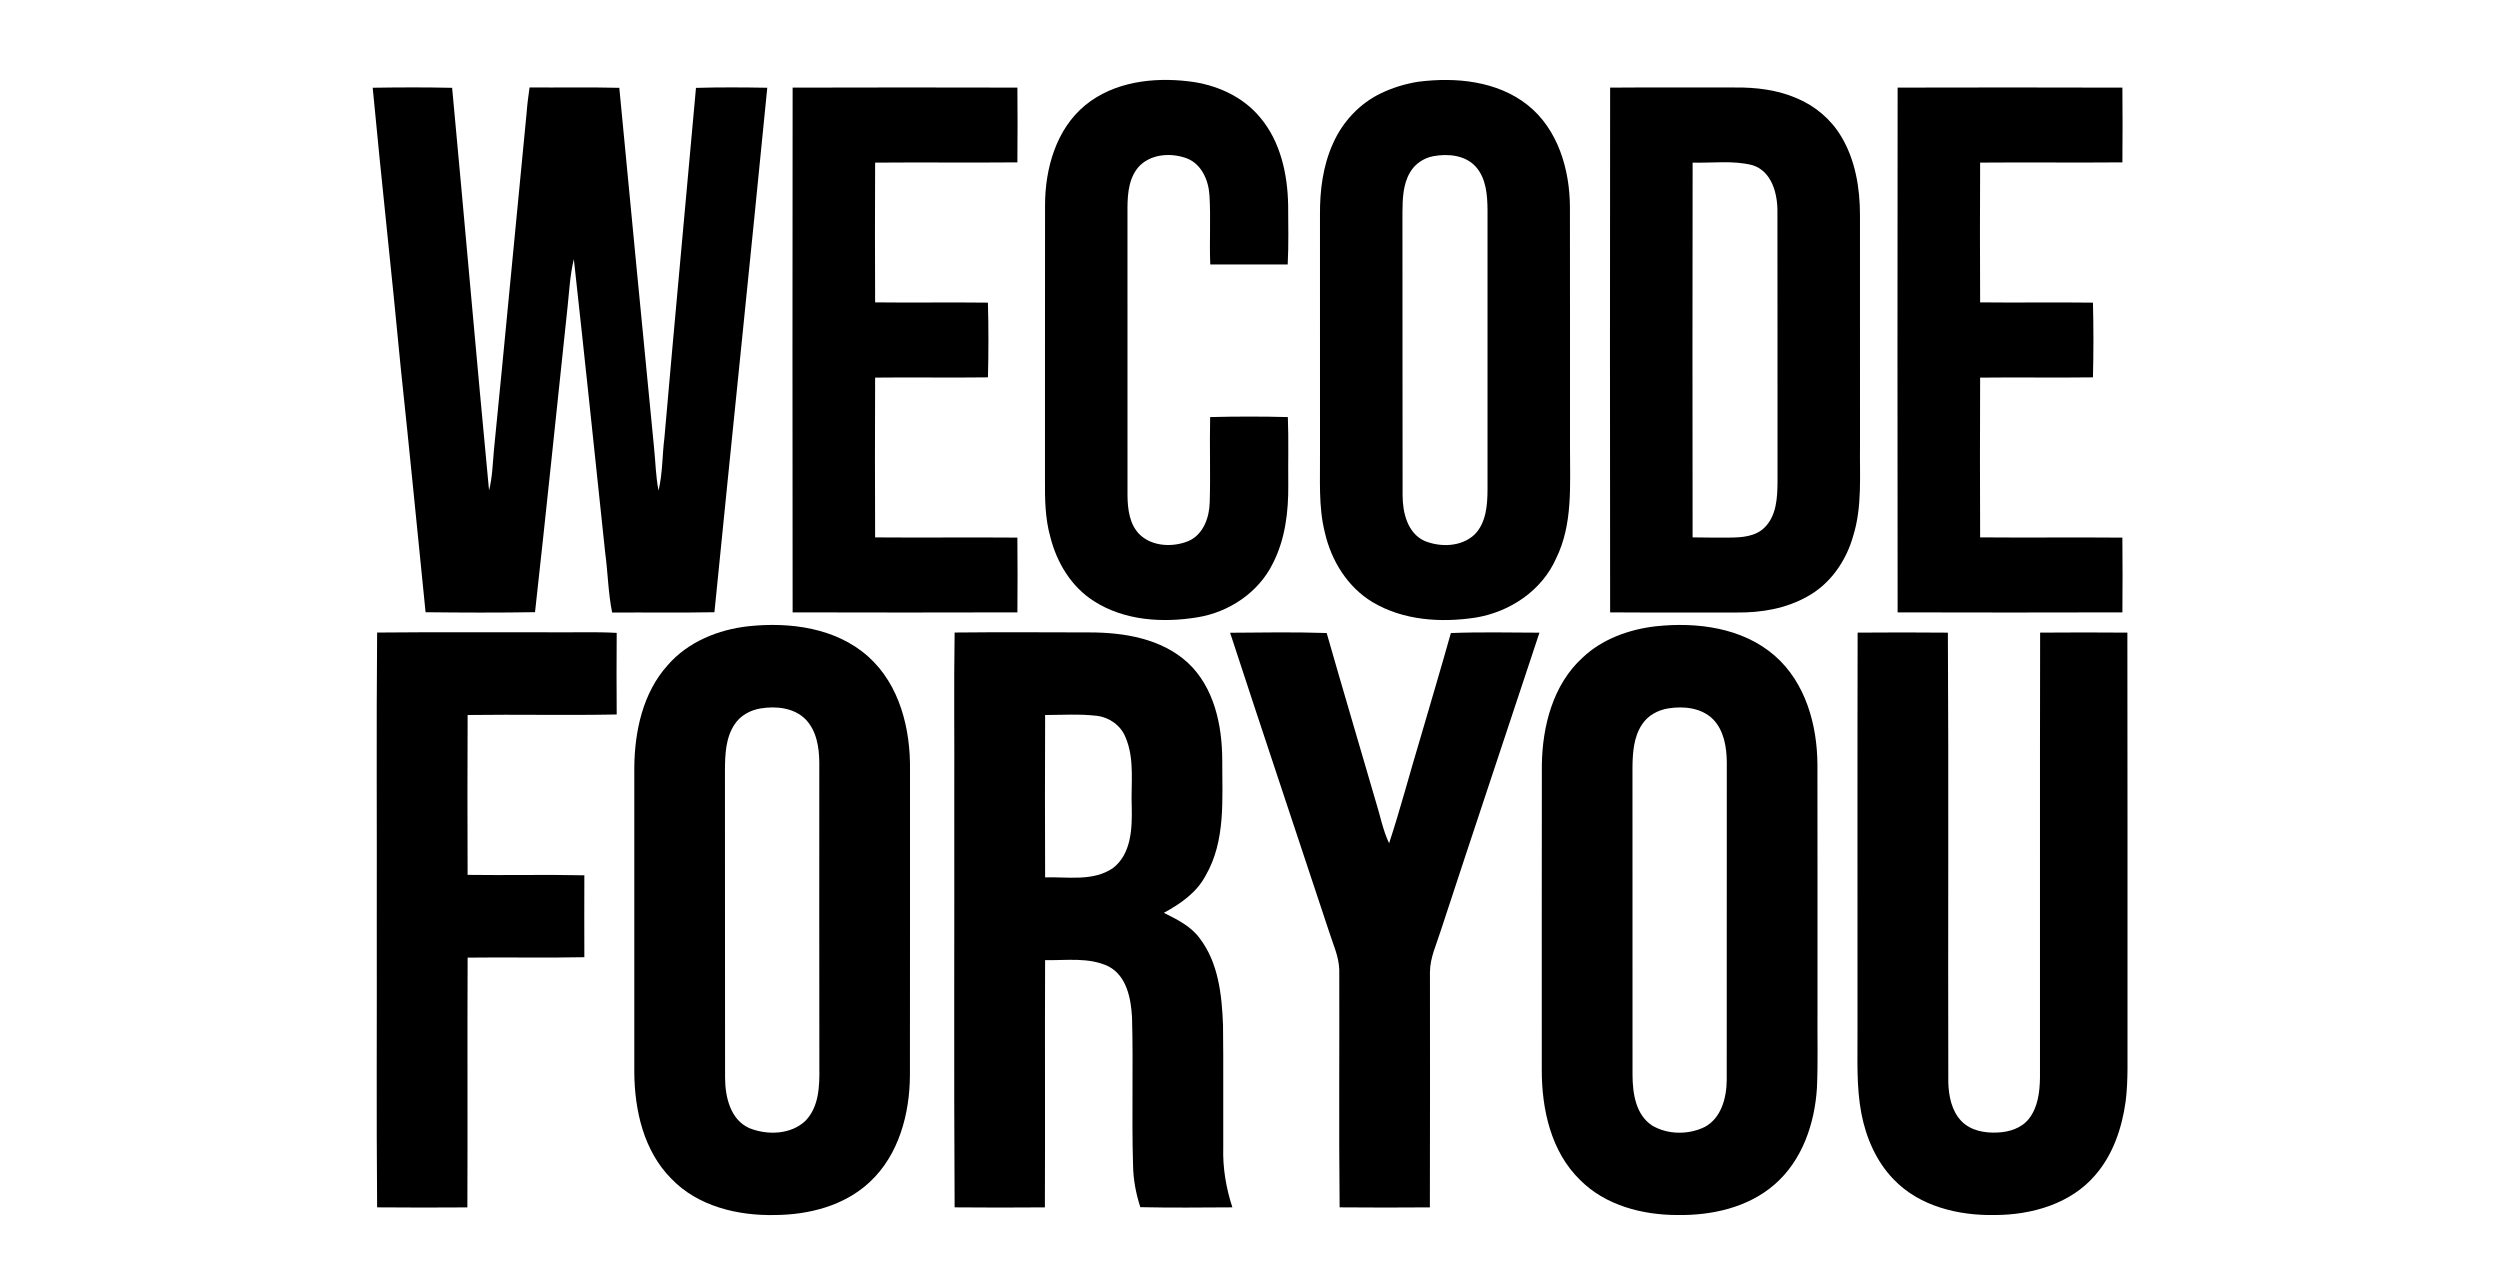 <?xml version="1.0" encoding="UTF-8" ?>
<!DOCTYPE svg PUBLIC "-//W3C//DTD SVG 1.1//EN" "http://www.w3.org/Graphics/SVG/1.1/DTD/svg11.dtd">
<svg width="1000pt" height="507pt" viewBox="0 0 1000 507" version="1.1" xmlns="http://www.w3.org/2000/svg">
<g id="#000000ff">
<path fill="#000000" opacity="1.00" d=" M 434.07 42.11 C 445.50 32.72 461.18 30.82 475.44 32.53 C 486.26 33.77 497.02 38.45 504.05 46.98 C 512.21 56.64 515.03 69.65 515.26 82.02 C 515.29 89.94 515.49 97.86 515.08 105.78 C 504.76 105.81 494.43 105.78 484.11 105.79 C 483.71 96.55 484.37 87.28 483.78 78.04 C 483.41 72.08 480.60 65.55 474.65 63.31 C 468.61 61.10 460.94 61.49 456.08 66.09 C 451.66 70.47 451.02 77.08 450.99 82.97 C 451.01 121.32 450.99 159.68 451.00 198.03 C 451.04 203.63 451.77 209.88 456.03 213.97 C 461.13 218.67 469.18 218.96 475.37 216.42 C 481.27 213.86 483.72 207.11 483.88 201.08 C 484.25 189.67 483.79 178.24 484.06 166.83 C 494.42 166.57 504.79 166.56 515.14 166.83 C 515.49 175.88 515.21 184.95 515.31 194.00 C 515.40 204.66 514.10 215.64 509.20 225.25 C 503.48 236.98 491.62 244.90 478.88 246.94 C 464.98 249.21 449.69 248.25 437.57 240.45 C 428.54 234.75 422.71 225.03 420.14 214.82 C 418.04 207.41 417.94 199.65 417.99 192.00 C 418.03 155.33 417.96 118.66 418.02 82.00 C 418.04 67.42 422.44 51.69 434.07 42.11 Z" />
<path fill="#000000" opacity="1.00" d=" M 567.42 32.68 C 582.32 30.80 598.85 32.37 611.01 41.98 C 623.23 51.67 627.96 67.93 627.97 83.00 C 628.04 115.00 627.98 147.00 628.00 179.00 C 627.94 193.90 629.24 209.60 622.43 223.40 C 616.72 236.30 603.88 244.83 590.18 247.05 C 576.35 249.15 561.33 248.18 549.07 240.88 C 539.04 234.89 532.51 224.27 529.95 213.04 C 527.31 202.57 528.12 191.69 528.00 181.00 C 527.99 149.34 528.01 117.67 527.99 86.00 C 527.91 76.23 529.16 66.25 533.25 57.28 C 537.06 48.71 543.84 41.42 552.33 37.34 C 557.09 35.06 562.20 33.49 567.42 32.68 M 573.35 62.47 C 569.48 63.19 565.94 65.56 563.99 69.00 C 561.16 73.81 561.03 79.57 560.98 85.00 C 561.05 122.69 560.94 160.38 561.04 198.06 C 561.04 204.92 562.91 213.12 569.71 216.32 C 576.11 218.99 584.56 218.79 589.82 213.82 C 594.44 209.18 594.96 202.20 595.01 196.01 C 594.99 158.67 595.00 121.33 595.01 83.99 C 594.95 78.01 594.50 71.37 590.31 66.69 C 586.12 62.02 579.17 61.40 573.35 62.47 Z" />
<path fill="#000000" opacity="1.00" d=" M 149.08 35.10 C 159.67 34.93 170.27 34.89 180.85 35.13 C 185.87 88.80 190.51 142.52 195.62 196.19 C 196.93 190.98 197.08 185.59 197.55 180.27 C 202.04 135.22 206.24 90.15 210.65 45.10 C 210.90 41.71 211.34 38.34 211.82 34.99 C 223.79 35.07 235.75 34.83 247.72 35.13 C 252.30 83.08 256.92 131.03 261.61 178.97 C 262.21 184.72 262.29 190.53 263.41 196.22 C 265.09 189.30 264.87 182.11 265.77 175.08 C 269.82 128.42 274.22 81.80 278.39 35.15 C 287.89 34.87 297.41 34.94 306.91 35.10 C 300.03 105.05 292.74 174.96 285.77 244.89 C 272.13 245.15 258.49 244.93 244.86 245.02 C 243.25 237.08 243.15 228.94 242.06 220.93 C 237.94 181.84 233.84 142.75 229.54 103.68 C 227.98 110.01 227.70 116.56 227.00 123.02 C 222.68 163.64 218.52 204.28 214.01 244.87 C 199.42 245.11 184.82 245.06 170.23 244.89 C 166.92 212.29 163.77 179.66 160.29 147.07 C 156.76 109.72 152.59 72.45 149.08 35.10 Z" />
<path fill="#000000" opacity="1.00" d=" M 317.05 35.05 C 347.02 34.96 376.99 34.97 406.96 35.04 C 407.04 45.01 407.05 54.98 406.95 64.95 C 387.98 65.12 369.01 64.89 350.05 65.05 C 349.97 83.68 349.96 102.32 350.05 120.95 C 365.09 121.14 380.13 120.86 395.17 121.06 C 395.44 131.01 395.43 140.98 395.18 150.94 C 380.14 151.15 365.09 150.86 350.05 151.04 C 349.96 172.35 349.96 193.65 350.05 214.96 C 369.02 215.12 387.99 214.88 406.95 215.04 C 407.04 225.01 407.05 234.98 406.96 244.95 C 376.99 245.03 347.02 245.03 317.05 244.95 C 316.97 174.99 316.97 105.01 317.05 35.05 Z" />
<path fill="#000000" opacity="1.00" d=" M 644.05 35.05 C 660.70 34.91 677.35 35.04 694.00 35.00 C 702.40 34.91 710.94 35.93 718.70 39.30 C 726.04 42.35 732.39 47.72 736.47 54.56 C 742.13 63.96 743.98 75.16 743.99 86.00 C 744.01 116.66 743.99 147.33 744.00 178.00 C 743.82 190.13 744.94 202.59 741.28 214.36 C 738.46 224.43 732.03 233.72 722.71 238.73 C 714.30 243.43 704.53 245.08 695.00 245.00 C 678.01 244.97 661.03 245.07 644.05 244.95 C 643.97 174.99 643.97 105.01 644.05 35.05 M 677.05 65.05 C 676.97 115.02 676.97 164.98 677.04 214.95 C 682.04 215.01 687.03 215.09 692.03 215.03 C 696.87 215.00 702.32 214.59 705.92 210.92 C 710.56 206.25 710.95 199.21 711.01 193.01 C 710.97 156.99 711.05 120.96 710.97 84.94 C 711.08 77.62 708.81 68.48 700.92 66.05 C 693.13 64.09 684.98 65.26 677.05 65.05 Z" />
<path fill="#000000" opacity="1.00" d=" M 759.05 35.04 C 789.01 34.97 818.99 34.96 848.96 35.05 C 849.04 45.02 849.05 54.98 848.96 64.95 C 829.99 65.12 811.02 64.88 792.05 65.04 C 791.96 83.68 791.96 102.32 792.05 120.95 C 807.09 121.13 822.14 120.85 837.18 121.06 C 837.43 131.02 837.43 140.99 837.18 150.94 C 822.14 151.14 807.09 150.87 792.05 151.05 C 791.96 172.35 791.97 193.65 792.05 214.95 C 811.01 215.12 829.98 214.88 848.95 215.05 C 849.05 225.01 849.04 234.99 848.96 244.95 C 818.99 245.03 789.02 245.03 759.05 244.95 C 758.97 174.99 758.97 105.01 759.05 35.04 Z" />
<path fill="#000000" opacity="1.00" d=" M 299.40 250.49 C 316.01 248.73 334.46 251.13 347.33 262.67 C 359.92 273.96 364.23 291.64 364.00 308.00 C 363.98 348.67 364.04 389.34 363.97 430.01 C 363.91 445.50 359.54 462.01 347.86 472.85 C 337.75 482.30 323.56 485.92 310.02 486.01 C 295.14 486.34 279.13 482.54 268.53 471.48 C 257.50 460.38 253.83 444.16 253.72 428.99 C 253.70 388.33 253.69 347.67 253.72 307.02 C 253.85 292.51 257.12 277.12 267.09 266.06 C 275.19 256.72 287.32 251.82 299.40 250.49 M 304.31 283.36 C 300.14 284.02 296.12 286.20 293.80 289.80 C 290.26 295.14 290.02 301.80 289.98 308.00 C 290.05 349.02 289.94 390.04 290.03 431.06 C 290.05 438.65 292.08 447.85 299.73 451.25 C 306.95 454.16 316.39 453.89 322.25 448.26 C 327.63 442.64 327.85 434.31 327.74 427.00 C 327.67 386.31 327.72 345.62 327.72 304.93 C 327.66 298.88 326.62 292.27 322.25 287.75 C 317.64 283.10 310.48 282.36 304.31 283.36 Z" />
<path fill="#000000" opacity="1.00" d=" M 662.41 250.50 C 678.79 248.76 696.92 251.05 709.80 262.20 C 722.23 272.97 726.93 290.04 726.97 305.99 C 727.04 338.66 726.98 371.33 727.00 404.00 C 726.90 414.36 727.24 424.74 726.78 435.10 C 725.91 449.39 720.90 464.22 709.80 473.81 C 699.22 483.03 684.73 486.21 671.00 486.01 C 656.99 486.00 642.14 482.18 632.02 471.97 C 620.38 460.65 616.69 443.71 616.71 428.00 C 616.73 387.34 616.66 346.68 616.74 306.02 C 616.95 290.48 621.17 273.86 633.03 263.06 C 640.95 255.55 651.71 251.73 662.41 250.50 M 667.31 283.36 C 663.14 284.02 659.11 286.20 656.80 289.80 C 653.45 294.84 653.05 301.12 652.99 306.99 C 653.01 348.00 652.98 389.02 653.01 430.03 C 653.05 437.27 654.25 445.84 660.80 450.18 C 667.02 453.89 675.28 453.97 681.76 450.85 C 688.51 447.33 690.63 439.12 690.69 432.06 C 690.73 389.68 690.68 347.31 690.72 304.93 C 690.66 298.88 689.62 292.27 685.25 287.74 C 680.63 283.10 673.48 282.36 667.31 283.36 Z" />
<path fill="#000000" opacity="1.00" d=" M 150.85 253.02 C 173.90 252.79 196.95 252.99 220.00 252.92 C 228.89 253.03 237.79 252.67 246.68 253.15 C 246.59 264.03 246.60 274.91 246.68 285.79 C 226.81 286.19 206.93 285.72 187.05 286.00 C 186.95 307.32 186.97 328.64 187.04 349.95 C 202.61 350.17 218.18 349.78 233.74 350.12 C 233.71 361.04 233.70 371.96 233.74 382.88 C 218.18 383.22 202.61 382.83 187.05 383.05 C 186.89 416.35 187.10 449.65 186.95 482.96 C 174.92 483.03 162.88 483.06 150.85 482.94 C 150.52 444.96 150.80 406.98 150.71 369.00 C 150.80 330.34 150.51 291.67 150.85 253.02 Z" />
<path fill="#000000" opacity="1.00" d=" M 381.85 253.01 C 399.89 252.82 417.94 252.93 435.99 252.97 C 449.70 252.99 464.54 255.45 475.02 265.00 C 485.65 274.82 488.86 290.05 488.90 303.99 C 488.84 319.51 490.37 336.23 482.26 350.22 C 478.66 357.06 472.17 361.54 465.54 365.13 C 470.75 367.75 476.26 370.39 479.80 375.22 C 487.40 385.06 488.74 398.01 489.21 410.03 C 489.41 426.36 489.23 442.69 489.30 459.02 C 489.06 467.15 490.43 475.23 492.95 482.94 C 480.68 483.01 468.40 483.14 456.13 482.87 C 454.37 477.44 453.31 471.80 453.22 466.08 C 452.63 446.37 453.36 426.63 452.81 406.92 C 452.39 399.42 450.71 390.40 443.41 386.56 C 435.53 382.78 426.48 384.23 418.04 384.05 C 417.90 417.02 418.10 449.98 417.95 482.95 C 405.92 483.04 393.88 483.06 381.85 482.94 C 381.52 427.63 381.80 372.31 381.71 317.00 C 381.81 295.67 381.51 274.34 381.85 253.01 M 418.05 286.01 C 417.96 307.65 417.97 329.30 418.05 350.95 C 427.08 350.67 437.27 352.68 445.20 347.22 C 452.50 341.59 452.88 331.43 452.70 322.99 C 452.29 313.62 454.01 303.72 450.18 294.84 C 448.31 290.18 443.76 286.95 438.83 286.34 C 431.94 285.52 424.97 285.97 418.05 286.01 Z" />
<path fill="#000000" opacity="1.00" d=" M 492.04 253.10 C 504.91 252.99 517.80 252.78 530.67 253.21 C 537.11 275.73 543.79 298.17 550.33 320.66 C 552.09 326.21 553.12 332.01 555.64 337.30 C 560.23 323.37 563.93 309.16 568.18 295.13 C 572.25 281.17 576.41 267.23 580.35 253.22 C 592.15 252.75 603.97 253.04 615.78 253.07 C 602.65 292.84 589.32 332.54 576.28 372.35 C 574.58 377.79 571.98 383.12 571.98 388.95 C 571.98 420.28 572.06 451.62 571.95 482.95 C 559.92 483.04 547.88 483.05 535.85 482.94 C 535.51 451.28 535.81 419.61 535.71 387.95 C 535.57 382.50 533.13 377.52 531.55 372.41 C 518.39 332.63 505.06 292.91 492.04 253.10 Z" />
<path fill="#000000" opacity="1.00" d=" M 743.05 253.05 C 755.08 252.96 767.12 252.94 779.15 253.06 C 779.50 313.05 779.16 373.06 779.32 433.06 C 779.50 438.51 780.66 444.36 784.56 448.44 C 788.26 452.28 793.91 453.28 799.05 453.01 C 803.66 452.83 808.57 451.29 811.53 447.55 C 815.20 442.91 815.90 436.75 815.99 431.04 C 816.04 371.71 815.93 312.38 816.05 253.05 C 827.68 252.95 839.32 252.96 850.95 253.05 C 851.06 307.03 850.97 361.02 851.00 415.00 C 850.92 423.47 851.32 431.97 850.28 440.40 C 848.82 451.08 845.26 461.84 838.07 470.07 C 828.28 481.55 812.65 485.97 798.02 486.01 C 783.41 486.29 767.72 482.56 757.35 471.64 C 750.49 464.53 746.43 455.09 744.57 445.48 C 742.51 434.78 743.05 423.84 743.00 413.00 C 743.03 359.69 742.93 306.37 743.05 253.05 Z" />
</g>
</svg>
